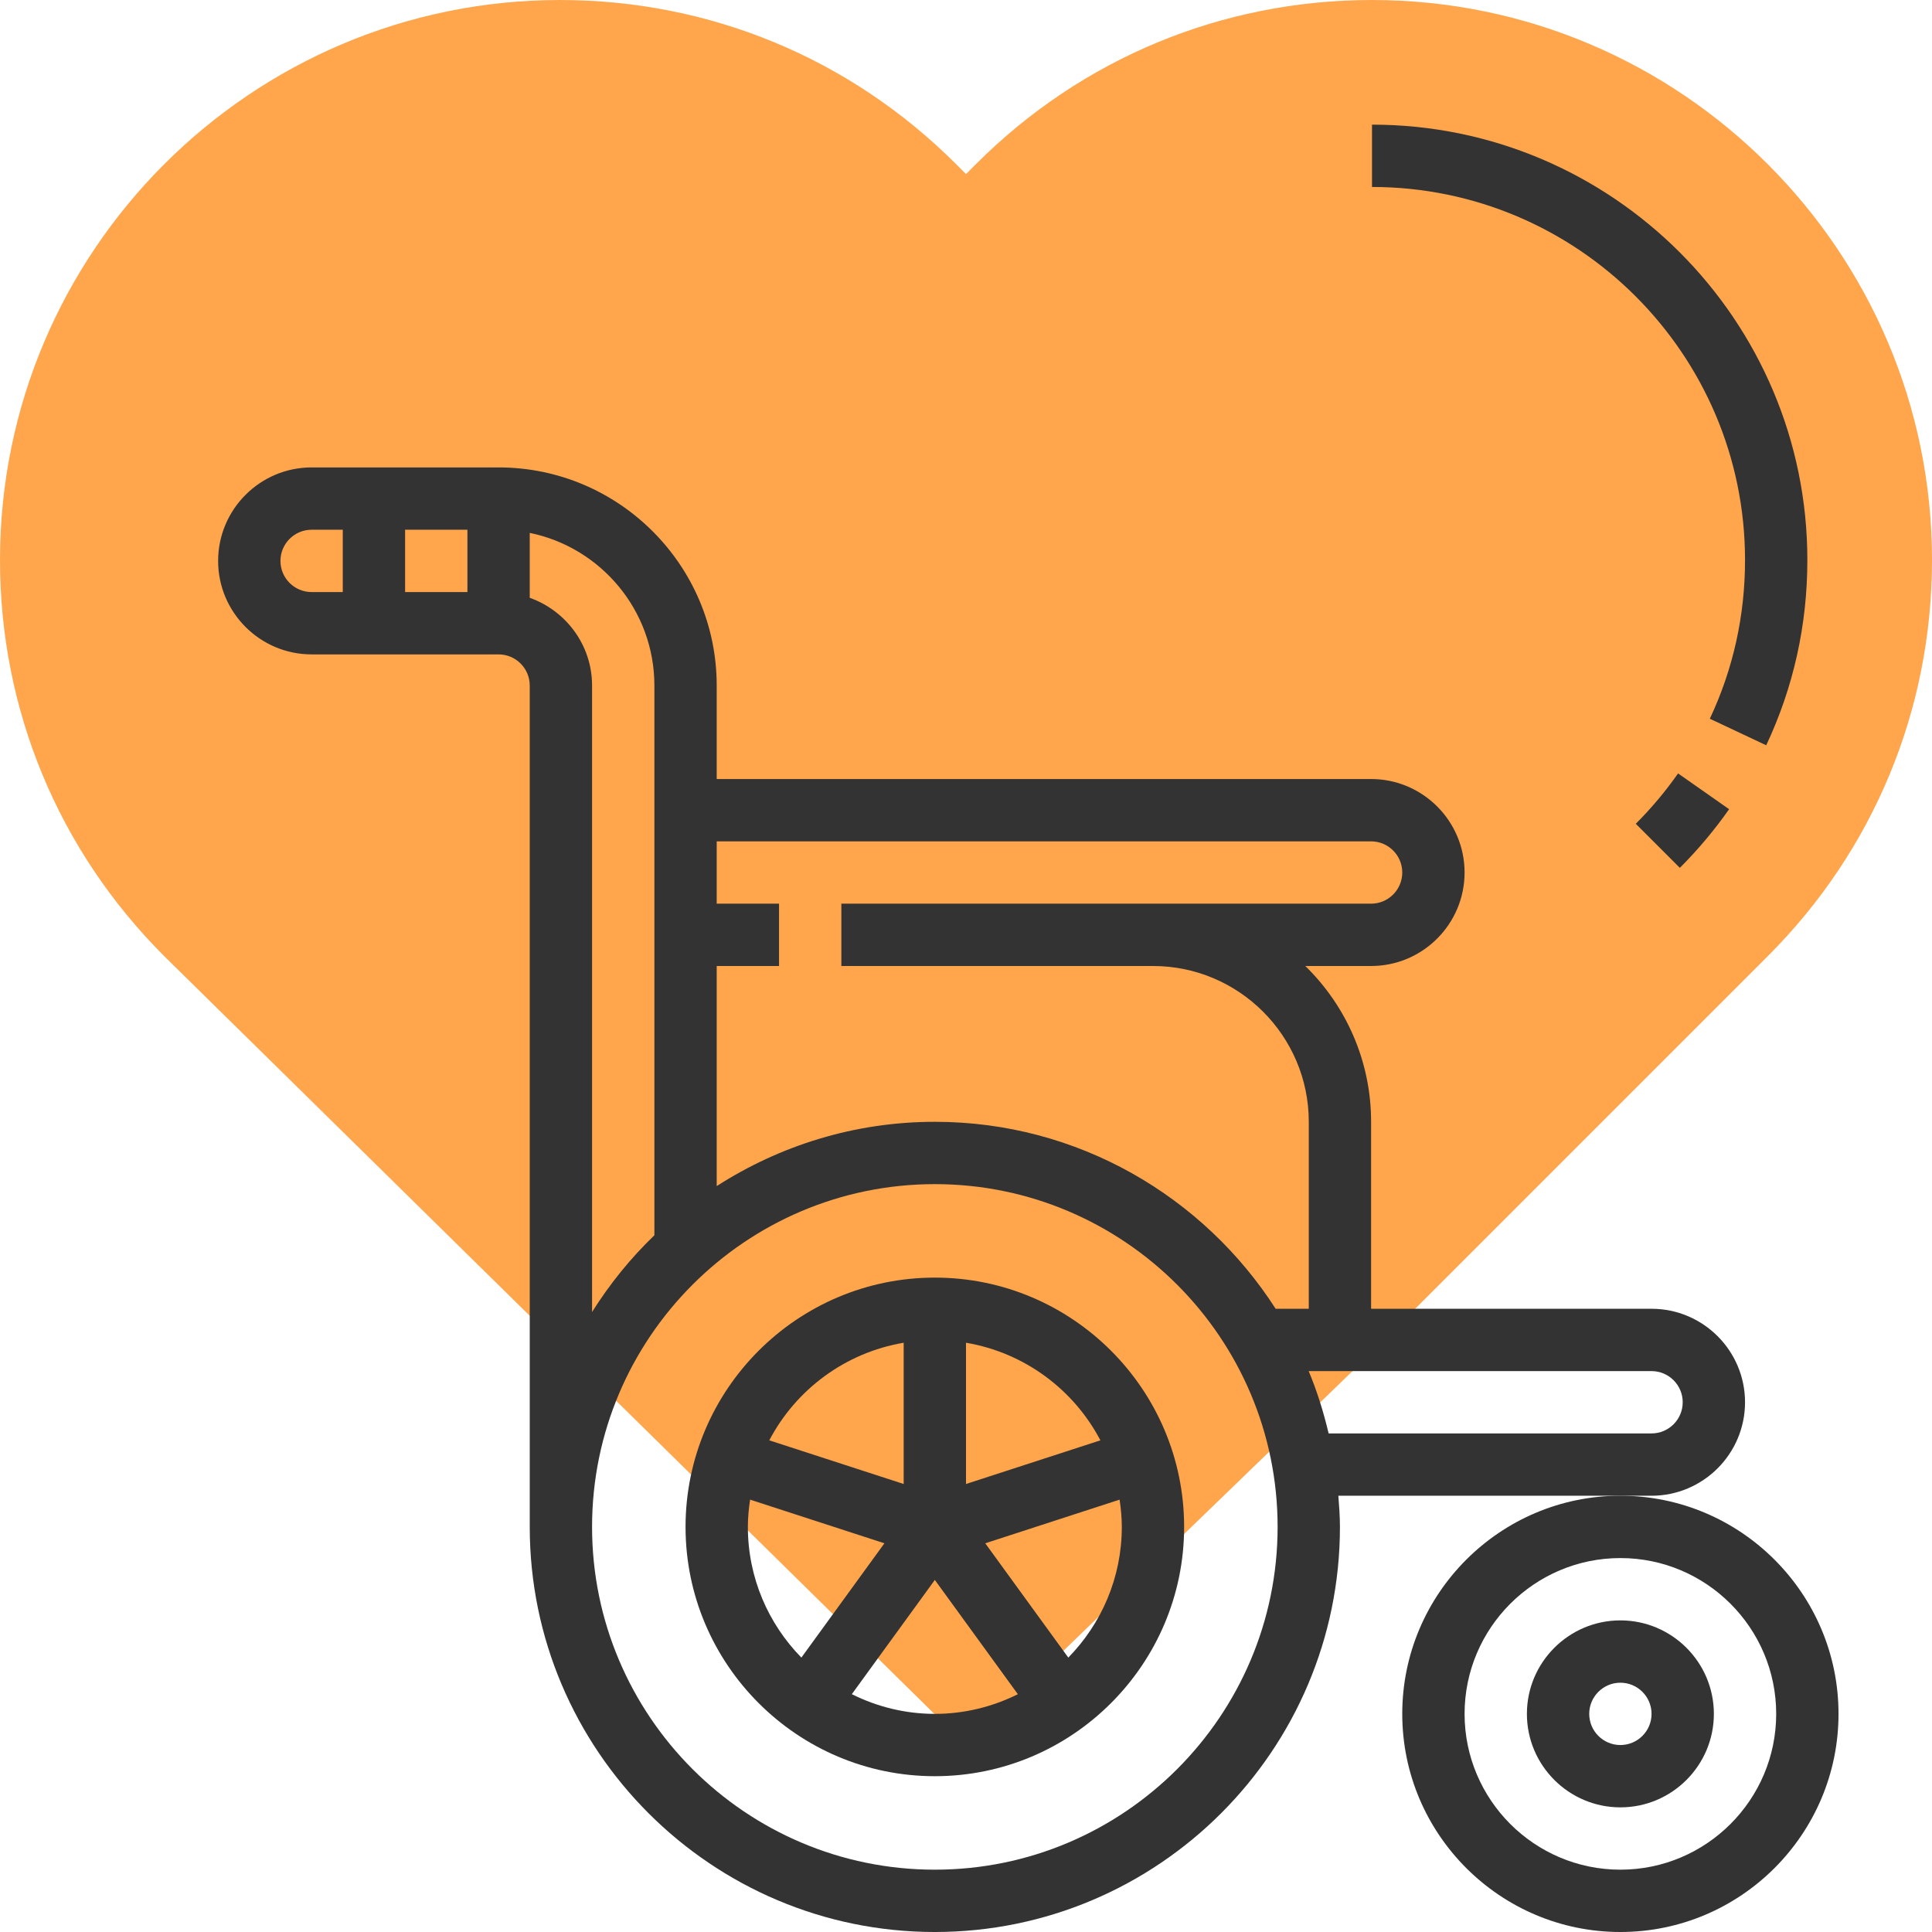 <?xml version="1.0" encoding="iso-8859-1"?>
<!-- Generator: Adobe Illustrator 19.0.0, SVG Export Plug-In . SVG Version: 6.00 Build 0)  -->
<svg version="1.1" id="Layer_1" xmlns="http://www.w3.org/2000/svg" xmlns:xlink="http://www.w3.org/1999/xlink" x="0px" y="0px"
	 viewBox="0 0 496 496" style="enable-background:new 0 0 496 496;" xml:space="preserve">
<path style="fill:#FFA64D;" d="M352.232,0c-38.4,0-74.496,14.952-101.656,42.112L248,44.688l-2.576-2.576
	C218.264,14.952,182.168,0,143.768,0C64.496,0,0,64.496,0,143.768c0,38.4,14.952,74.496,42.112,101.656L248,448l101.656-98.344
	l104.232-104.232C481.048,218.264,496,182.168,496,143.768C496,64.496,431.504,0,352.232,0z"/>
<g>
	<path style="fill:#333333;" d="M240,328c-35.288,0-64,28.712-64,64s28.712,64,64,64s64-28.712,64-64S275.288,328,240,328z
		 M282.504,369.776L248,380.984V344.72C263.008,347.256,275.664,356.736,282.504,369.776z M232,344.72v36.264l-34.504-11.208
		C204.336,356.736,216.992,347.256,232,344.72z M192,392c0-2.384,0.232-4.704,0.568-7l34.488,11.208l-21.32,29.344
		C197.256,416.888,192,405.056,192,392z M218.688,434.944L240,405.616l21.312,29.336C254.88,438.152,247.664,440,240,440
		S225.12,438.152,218.688,434.944z M274.264,425.552l-21.32-29.344L287.432,385c0.336,2.296,0.568,4.616,0.568,7
		C288,405.056,282.744,416.888,274.264,425.552z"/>
	<path style="fill:#333333;" d="M448,143.768c0,14.296-3.04,28-9.04,40.752l14.48,6.816c7.008-14.896,10.56-30.904,10.56-47.568
		C464,82.144,413.864,32,352.232,32v16C405.04,48,448,90.96,448,143.768z"/>
	<path style="fill:#333333;" d="M419.952,211.488l11.312,11.312c4.648-4.64,8.896-9.712,12.648-15.056l-13.104-9.184
		C427.592,203.152,423.936,207.504,419.952,211.488z"/>
	<path style="fill:#333333;" d="M416,384c-30.88,0-56,25.128-56,56s25.12,56,56,56s56-25.128,56-56S446.88,384,416,384z M416,480
		c-22.056,0-40-17.944-40-40s17.944-40,40-40s40,17.944,40,40S438.056,480,416,480z"/>
	<path style="fill:#333333;" d="M416,416c-13.232,0-24,10.768-24,24s10.768,24,24,24s24-10.768,24-24S429.232,416,416,416z M416,448
		c-4.408,0-8-3.584-8-8s3.592-8,8-8s8,3.584,8,8S420.408,448,416,448z"/>
	<path style="fill:#333333;" d="M448,360c0-13.232-10.768-24-24-24h-72v-48c0-15.664-6.48-29.824-16.888-40H352
		c13.232,0,24-10.768,24-24s-10.768-24-24-24H184v-24c0-30.872-25.12-56-56-56H80c-13.232,0-24,10.768-24,24s10.768,24,24,24h48
		c4.408,0,8,3.584,8,8v216c0,57.344,46.656,104,104,104s104-46.656,104-104c0-2.704-0.2-5.352-0.408-8H416h8
		C437.232,384,448,373.232,448,360z M352,216c4.408,0,8,3.584,8,8s-3.592,8-8,8h-56h-16h-64v16h64h16c22.056,0,40,17.944,40,40v48
		h-8.504c-18.512-28.816-50.776-48-87.496-48c-20.624,0-39.816,6.112-56,16.504V248h16v-16h-16v-16H352z M120,152h-16v-16h16V152z
		 M72,144c0-4.416,3.592-8,8-8h8v16h-8C75.592,152,72,148.416,72,144z M136,153.472v-16.664c18.232,3.72,32,19.872,32,39.192
		v141.128c-6.112,5.872-11.464,12.496-16,19.704V176C152,165.584,145.288,156.784,136,153.472z M240,480c-48.52,0-88-39.48-88-88
		s39.48-88,88-88s88,39.48,88,88S288.52,480,240,480z M341.096,368c-1.304-5.504-2.968-10.872-5.12-16H424c4.408,0,8,3.584,8,8
		s-3.592,8-8,8H341.096z"/>
</g>
<g>
</g>
<g>
</g>
<g>
</g>
<g>
</g>
<g>
</g>
<g>
</g>
<g>
</g>
<g>
</g>
<g>
</g>
<g>
</g>
<g>
</g>
<g>
</g>
<g>
</g>
<g>
</g>
<g>
</g>
</svg>

